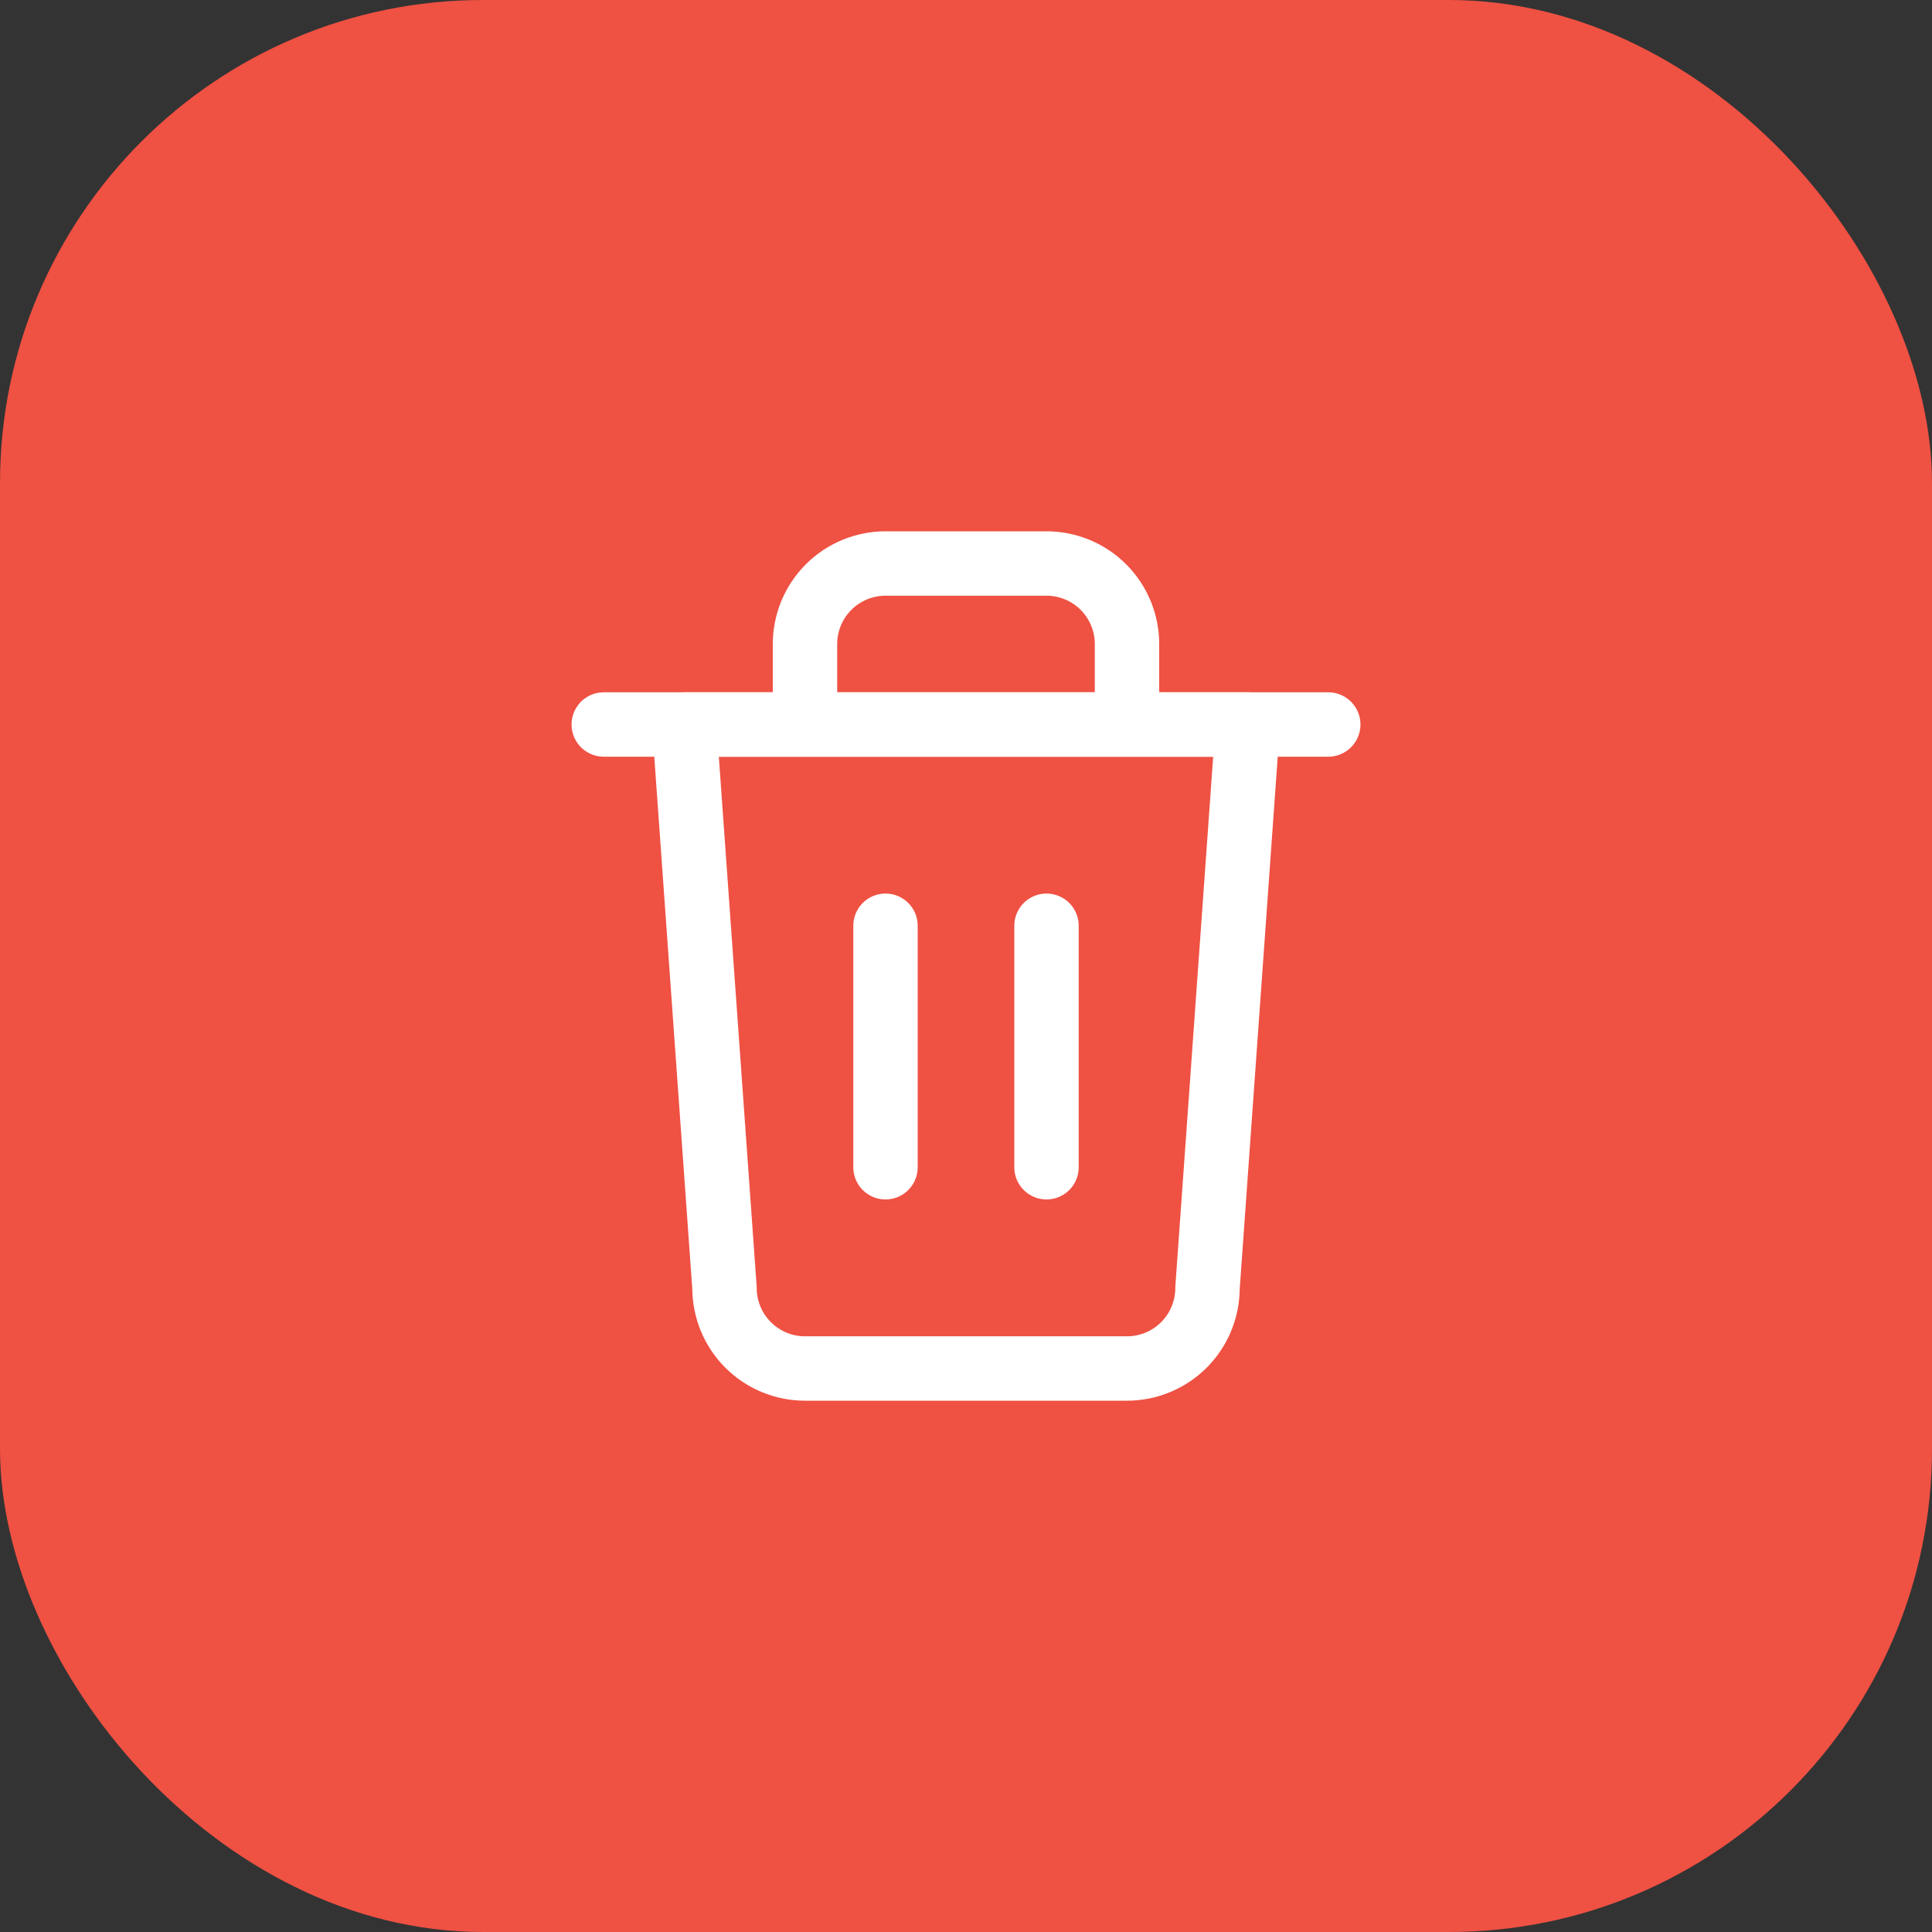 <svg width="48" height="48" viewBox="0 0 48 48" fill="none" xmlns="http://www.w3.org/2000/svg">
<rect x="0" y="0" width="48" height="48" fill="#333333" stroke="none"/>
<rect width="48" height="48" rx="12" fill="#EF5143"/>
<path d="M15 18H17H33" stroke="white" stroke-width="1.6" stroke-linecap="round" stroke-linejoin="round"/>
<path d="M20 18V16C20 15.47 20.211 14.961 20.586 14.586C20.961 14.211 21.47 14 22 14H26C26.53 14 27.039 14.211 27.414 14.586C27.789 14.961 28 15.47 28 16V18M31 18L30 32C30 32.53 29.789 33.039 29.414 33.414C29.039 33.789 28.53 34 28 34H20C19.47 34 18.961 33.789 18.586 33.414C18.211 33.039 18 32.53 18 32L17 18H31Z" stroke="white" stroke-width="1.6" stroke-linecap="round" stroke-linejoin="round"/>
<path d="M22 23V29" stroke="white" stroke-width="1.6" stroke-linecap="round" stroke-linejoin="round"/>
<path d="M26 23V29" stroke="white" stroke-width="1.6" stroke-linecap="round" stroke-linejoin="round"/>
</svg>

